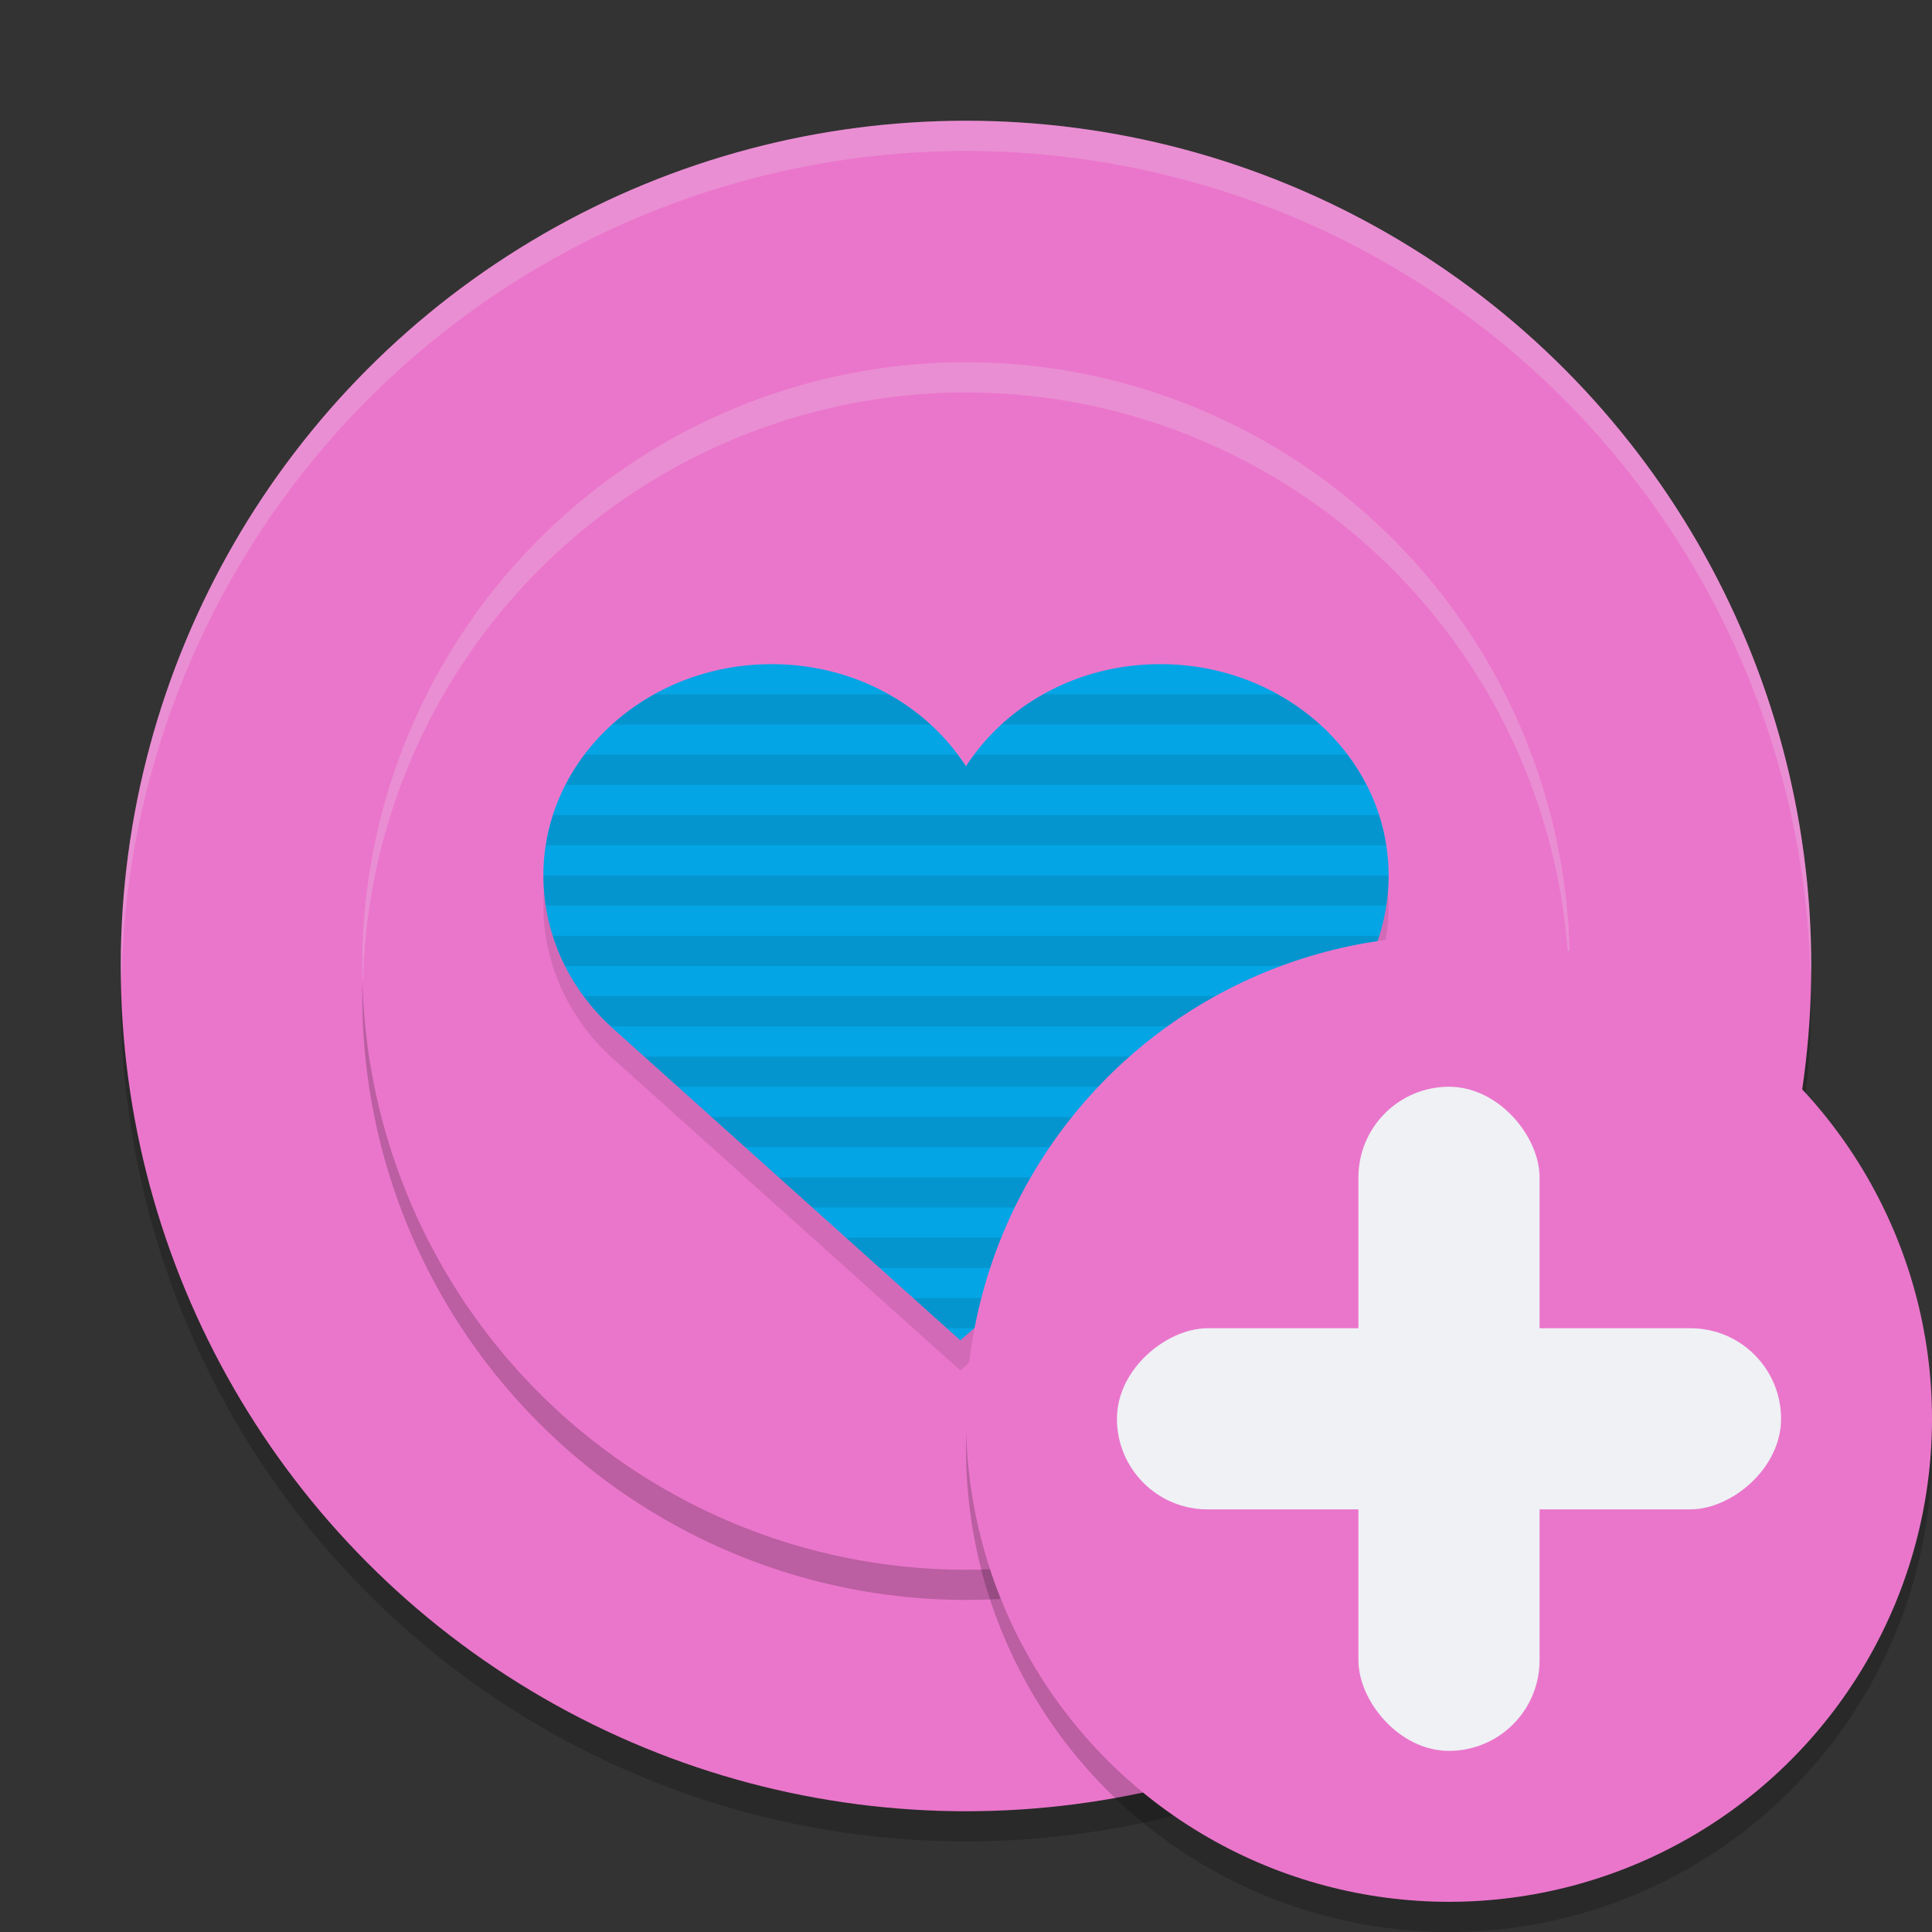 <svg xmlns="http://www.w3.org/2000/svg" width="64" height="64" version="1">
 <rect width="100%" height="100%" fill="#333333" stroke="none"/>
 <circle style="opacity:0.2" cx="32" cy="33" r="28"/>
 <circle style="fill:#ea76cb" cx="32" cy="32" r="28"/>
 <path style="opacity:0.2;fill:#eff1f5" d="M 32,4 A 28,28 0 0 0 4,32 28,28 0 0 0 4.021,32.586 28,28 0 0 1 32,5 28,28 0 0 1 59.979,32.414 28,28 0 0 0 60,32 28,28 0 0 0 32,4 Z"/>
 <circle style="opacity:0.2" cx="32" cy="33" r="20"/>
 <circle style="fill:#ea76cb" cx="32" cy="32" r="20"/>
 <path style="opacity:0.1" d="M 25.562,23 C 21.398,23 18,26.127 18,30 c 0,2.015 0.912,3.854 2.375,5.133 L 31.811,45.4 43.624,35.133 C 45.088,33.855 46,32.016 46,30 46,26.127 42.602,23 38.438,23 35.694,23 33.318,24.346 31.999,26.382 30.679,24.346 28.303,23 25.559,23 Z"/>
 <path style="fill:#04a5e5" d="M 25.562,22 C 21.398,22 18,25.127 18,29 c 0,2.015 0.912,3.854 2.375,5.133 L 31.811,44.4 43.624,34.133 C 45.088,32.855 46,31.016 46,29 46,25.127 42.602,22 38.438,22 35.694,22 33.318,23.346 31.999,25.382 30.679,23.346 28.303,22 25.559,22 Z"/>
 <path style="opacity:0.1" d="M 21.684 23 C 21.173 23.283 20.699 23.617 20.275 24 L 30.828 24 C 30.409 23.616 29.936 23.284 29.43 23 L 21.684 23 z M 34.566 23 C 34.06 23.284 33.589 23.616 33.17 24 L 43.725 24 C 43.301 23.617 42.827 23.283 42.316 23 L 34.566 23 z M 19.361 25 C 19.124 25.315 18.918 25.65 18.738 26 L 45.262 26 C 45.081 25.65 44.875 25.315 44.637 25 L 32.285 25 C 32.19 25.127 32.086 25.249 32 25.383 C 31.913 25.249 31.81 25.127 31.715 25 L 19.361 25 z M 18.318 27 C 18.214 27.324 18.139 27.658 18.086 28 L 45.914 28 C 45.861 27.658 45.786 27.324 45.682 27 L 18.318 27 z M 18 29 C 18 29.34 18.036 29.672 18.086 30 L 45.914 30 C 45.964 29.672 46 29.34 46 29 L 18 29 z M 18.316 31 C 18.426 31.345 18.561 31.679 18.723 32 L 45.277 32 C 45.439 31.679 45.574 31.345 45.684 31 L 18.316 31 z M 19.336 33 C 19.602 33.361 19.906 33.694 20.238 34 L 43.762 34 C 44.094 33.694 44.399 33.361 44.666 33 L 19.336 33 z M 21.342 35 L 22.455 36 L 41.475 36 L 42.625 35 L 21.342 35 z M 23.568 37 L 24.682 38 L 39.174 38 L 40.324 37 L 23.568 37 z M 25.795 39 L 26.91 40 L 36.873 40 L 38.023 39 L 25.795 39 z M 28.023 41 L 29.137 42 L 34.572 42 L 35.723 41 L 28.023 41 z M 30.25 43 L 31.365 44 L 32.271 44 L 33.422 43 L 30.25 43 z"/>
 <path style="opacity:0.2;fill:#eff1f5" d="M 32,12 A 20,20 0 0 0 12,32 20,20 0 0 0 12.021,32.582 20,20 0 0 1 32,13 20,20 0 0 1 51.979,32.418 20,20 0 0 0 52,32 20,20 0 0 0 32,12 Z"/>
 <circle style="opacity:0.2" cx="48" cy="48" r="16"/>
 <circle style="fill:#ea76cb" cx="48" cy="47" r="16"/>
 <rect style="fill:#eff1f5" width="6" height="22" x="45" y="36" rx="3" ry="3"/>
 <rect style="fill:#eff1f5" width="6" height="22" x="44" y="-59" rx="3" ry="3" transform="matrix(0,1,-1,0,0,0)"/>
</svg>
